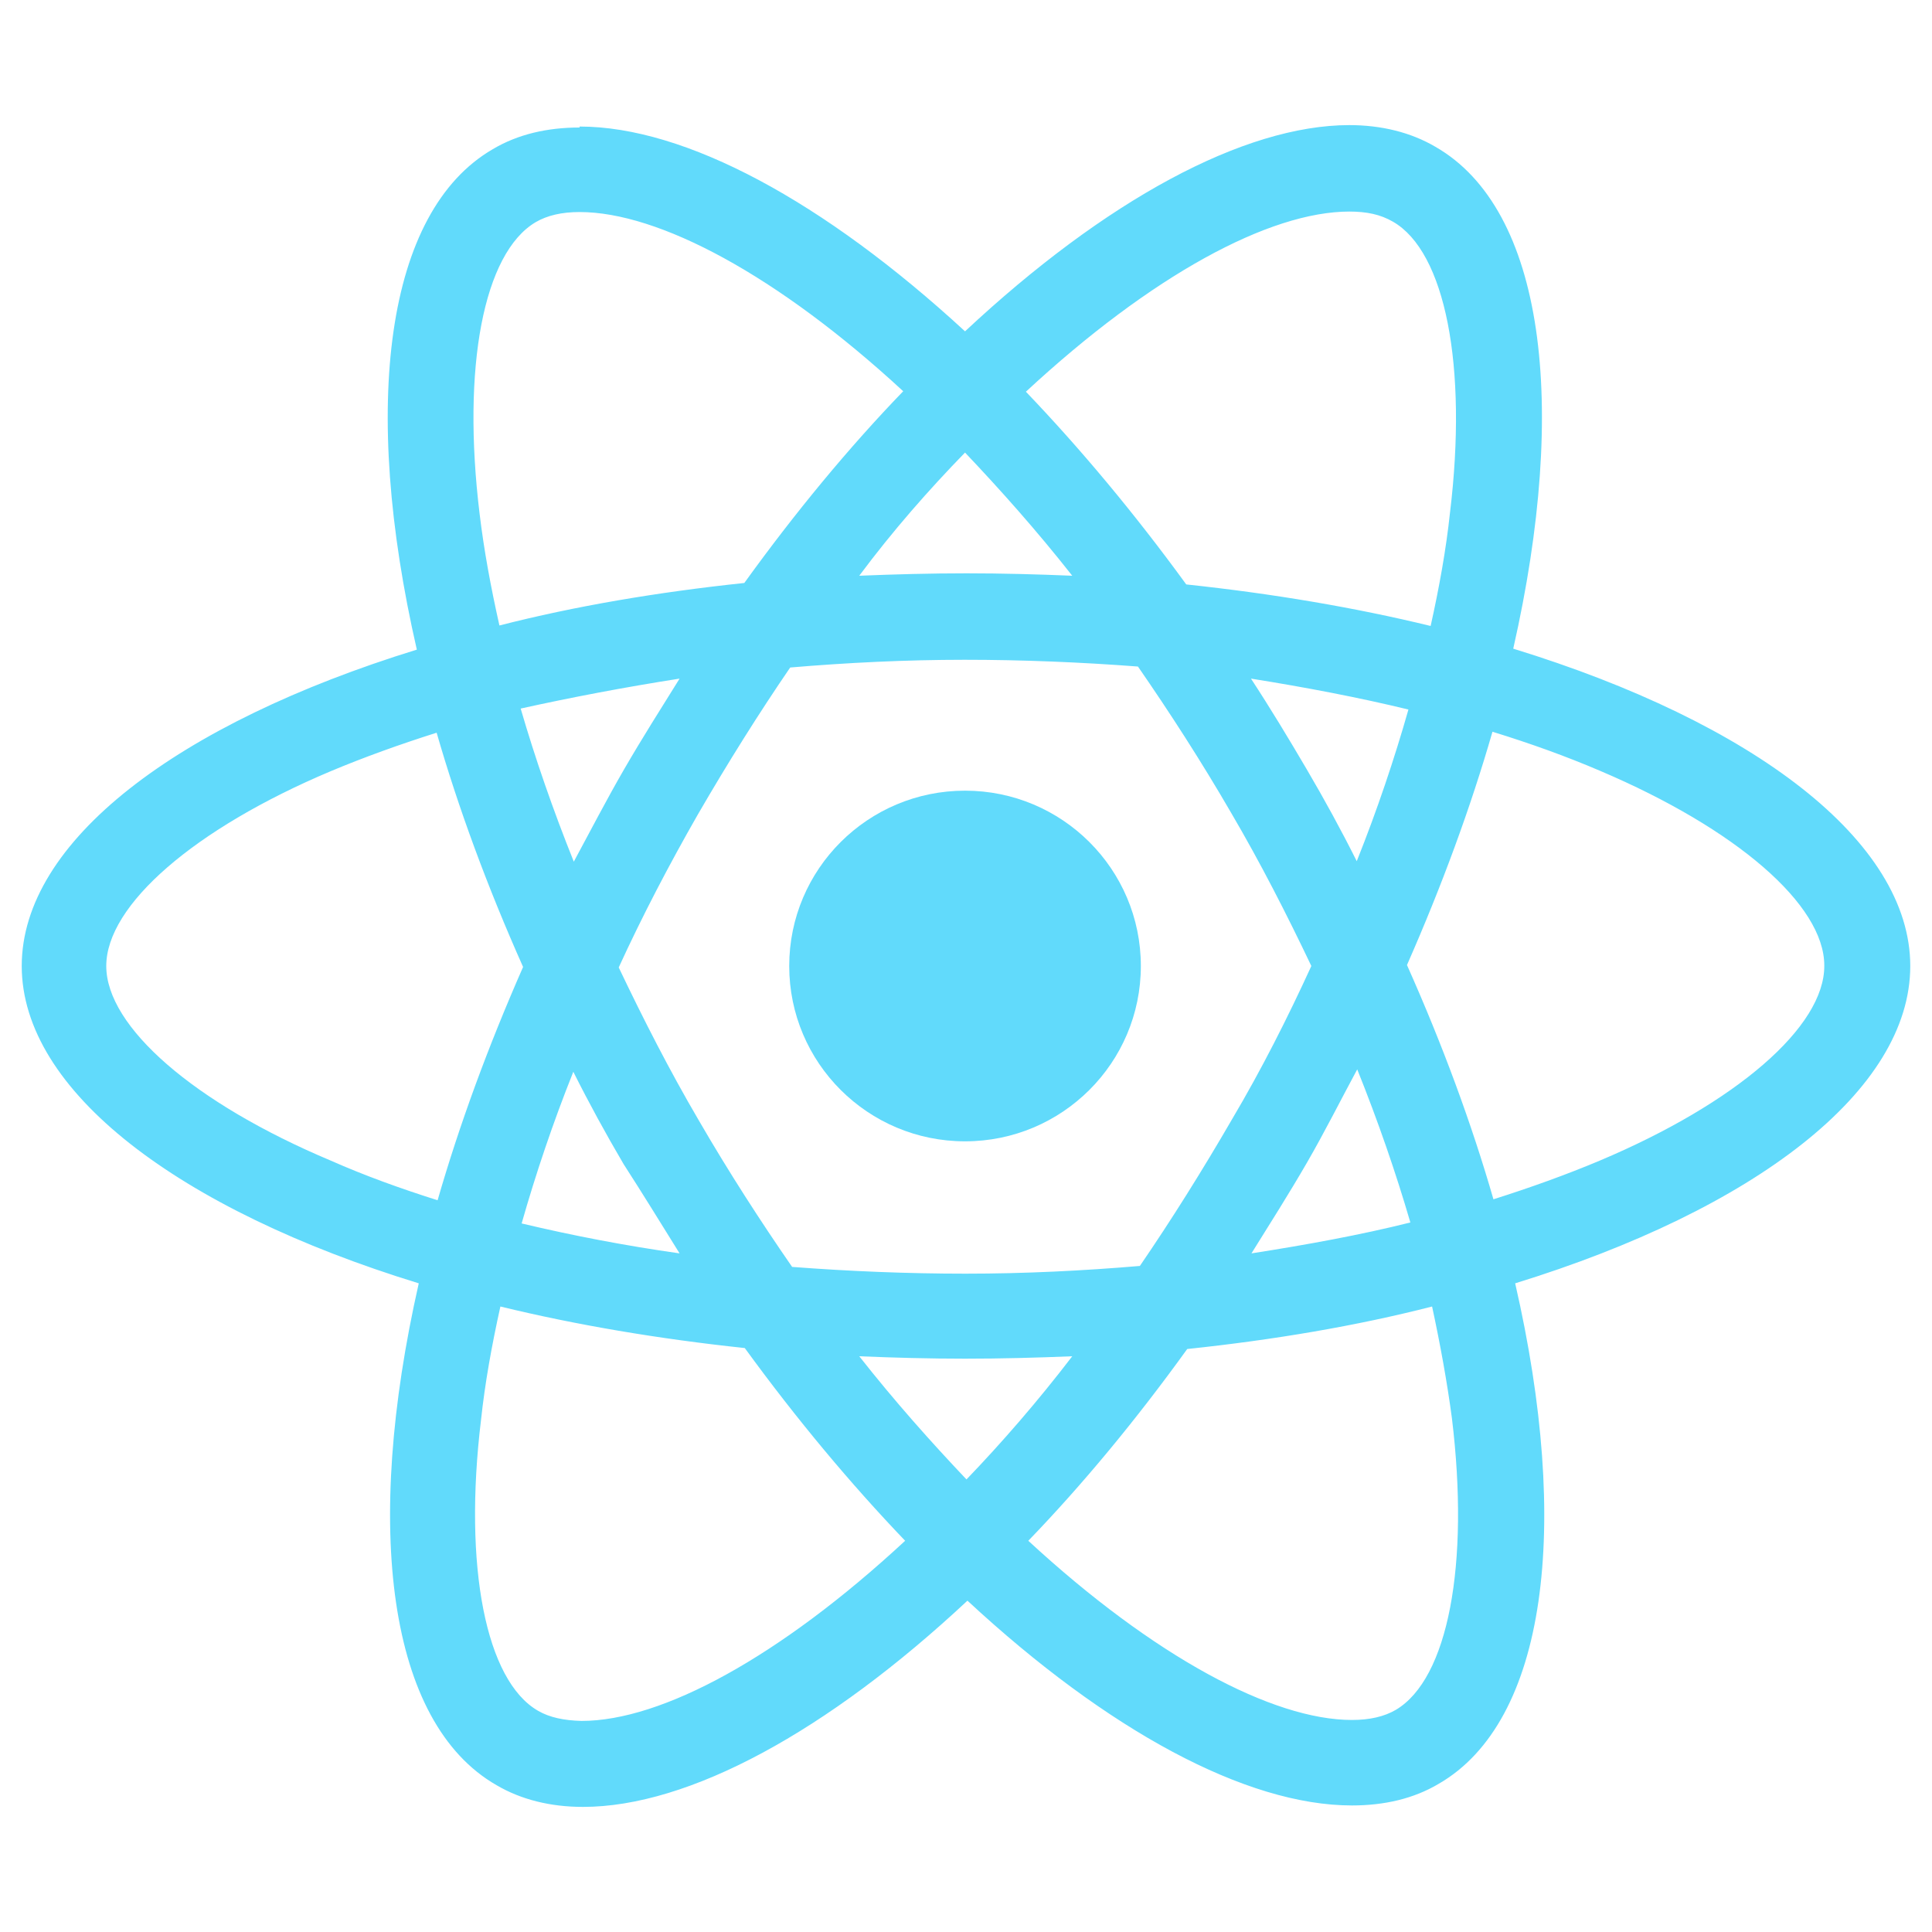 <?xml version="1.0" encoding="utf-8"?>
<!-- Generator: Adobe Illustrator 21.1.0, SVG Export Plug-In . SVG Version: 6.00 Build 0)  -->
<svg version="1.1" id="Calque_1" xmlns="http://www.w3.org/2000/svg" xmlns:xlink="http://www.w3.org/1999/xlink" x="0px" y="0px"
	 viewBox="0 0 400 400" style="enable-background:new 0 0 400 400;" xml:space="preserve">
<style type="text/css">
	.st0{fill:#61DAFB;}
</style>
<g>
	<path class="st0" d="M395.5,200c0-25.8-32.4-50.4-82.2-65.7c11.5-50.7,6.4-91-16.1-103.9c-5.1-3-11.2-4.5-17.9-4.5v17.9
		c3.7,0,6.5,0.6,9.1,2.1c10.8,6.2,15.5,29.8,11.8,60.3c-0.8,7.5-2.2,15.3-4,23.4c-15.6-3.8-32.7-6.7-50.6-8.6
		c-10.7-14.7-21.9-28.1-33.2-39.9c26-24.1,50.4-37.3,67-37.3V25.9c-21.9,0-50.6,15.6-79.6,42.7c-29.2-26.9-57.9-42.4-79.8-42.4v17.7
		c16.4,0,41,13.1,67,37.1c-11.2,11.6-22.3,25-32.9,39.7c-18,1.9-35.1,4.8-50.7,8.8c-1.8-8-3.2-15.6-4.1-23.1
		c-3.7-30.4,0.8-54,11.6-60.4c2.4-1.4,5.4-2.1,9.1-2.1V26.4c-6.7,0-12.8,1.4-18,4.5C79.8,43.8,74.7,83.9,86.3,134.5
		C36.7,149.8,4.5,174.2,4.5,200s32.4,50.4,82.2,65.7c-11.5,50.7-6.4,91,16.1,103.9c5.1,3,11.2,4.5,17.9,4.5
		c21.9,0,50.6-15.6,79.6-42.7c29,26.9,57.7,42.4,79.6,42.4c6.7,0,12.8-1.4,18-4.5c22.3-12.9,27.4-53.1,15.8-103.6
		C363.3,250.4,395.5,225.8,395.5,200L395.5,200z M291.6,146.9c-2.9,10.2-6.5,20.9-10.7,31.4c-3.2-6.4-6.7-12.8-10.4-19.1
		s-7.5-12.6-11.5-18.7C270.3,142.3,281.3,144.4,291.6,146.9z M255.1,231.7c-6.2,10.7-12.6,20.9-19.1,30.4c-11.8,1-23.9,1.6-36.1,1.6
		c-12,0-24.1-0.5-35.9-1.4c-6.5-9.4-13.1-19.6-19.3-30.3c-6.1-10.4-11.5-21-16.6-31.7c4.9-10.7,10.5-21.4,16.4-31.7
		c6.2-10.7,12.6-20.9,19.1-30.4c11.8-1,23.9-1.6,36.1-1.6c12,0,24.1,0.5,35.9,1.4c6.5,9.4,13.1,19.6,19.3,30.3
		c6.1,10.4,11.5,21,16.6,31.7C266.6,210.7,261.2,221.4,255.1,231.7z M281,221.4c4.3,10.7,8,21.4,11,31.7
		c-10.4,2.6-21.4,4.6-32.9,6.4c3.8-6.1,7.8-12.4,11.5-18.8C274.3,234.3,277.6,227.7,281,221.4L281,221.4z M200.1,306.3
		c-7.3-7.7-14.8-16.1-22.2-25.5c7.2,0.3,14.5,0.5,21.9,0.5c7.5,0,14.8-0.2,22.2-0.5C214.8,290.2,207.4,298.7,200.1,306.3z
		 M140.7,259.5c-11.3-1.6-22.2-3.7-32.7-6.2c2.9-10.2,6.5-20.9,10.7-31.4c3.2,6.4,6.7,12.8,10.4,19.1
		C133.1,247.2,136.9,253.4,140.7,259.5L140.7,259.5z M199.8,93.7c7.3,7.7,14.8,16.1,22.2,25.5c-7.2-0.3-14.5-0.5-21.9-0.5
		c-7.5,0-14.8,0.2-22.2,0.5C184.9,109.8,192.4,101.3,199.8,93.7z M140.7,140.5c-3.8,6.1-7.8,12.4-11.5,18.8
		c-3.7,6.4-7,12.8-10.4,19.1c-4.3-10.7-8-21.4-11-31.7C118.2,144.4,129.2,142.3,140.7,140.5L140.7,140.5z M68.5,240.3
		C40.2,228.4,22,212.6,22,200c0-12.6,18.2-28.4,46.4-40.3c6.9-2.9,14.4-5.6,22-8c4.5,15.6,10.5,31.9,17.9,48.5
		c-7.3,16.6-13.2,32.7-17.7,48.3C83,246.1,75.5,243.4,68.5,240.3L68.5,240.3z M111.4,354.2c-10.8-6.2-15.5-29.8-11.8-60.3
		c0.8-7.5,2.2-15.3,4-23.4c15.6,3.8,32.7,6.7,50.6,8.6c10.7,14.7,21.9,28.1,33.2,39.9c-26,24.1-50.4,37.3-67,37.3
		C116.8,356.2,113.8,355.6,111.4,354.2z M300.6,293.6c3.7,30.4-0.8,54-11.6,60.4c-2.4,1.4-5.4,2.1-9.1,2.1c-16.4,0-41-13.1-67-37.1
		c11.2-11.6,22.3-25,32.9-39.7c18-1.9,35.1-4.8,50.7-8.8C298.2,278.4,299.6,286.1,300.6,293.6z M331.2,240.3c-6.9,2.9-14.4,5.6-22,8
		c-4.5-15.6-10.5-31.9-17.9-48.5c7.3-16.6,13.2-32.7,17.7-48.3c7.8,2.4,15.3,5.1,22.3,8.1c28.2,12,46.4,27.7,46.4,40.3
		C377.8,212.6,359.4,228.4,331.2,240.3L331.2,240.3z"/>
	<ellipse class="st0" cx="199.8" cy="200" rx="36.4" ry="36.3"/>
</g>
</svg>
